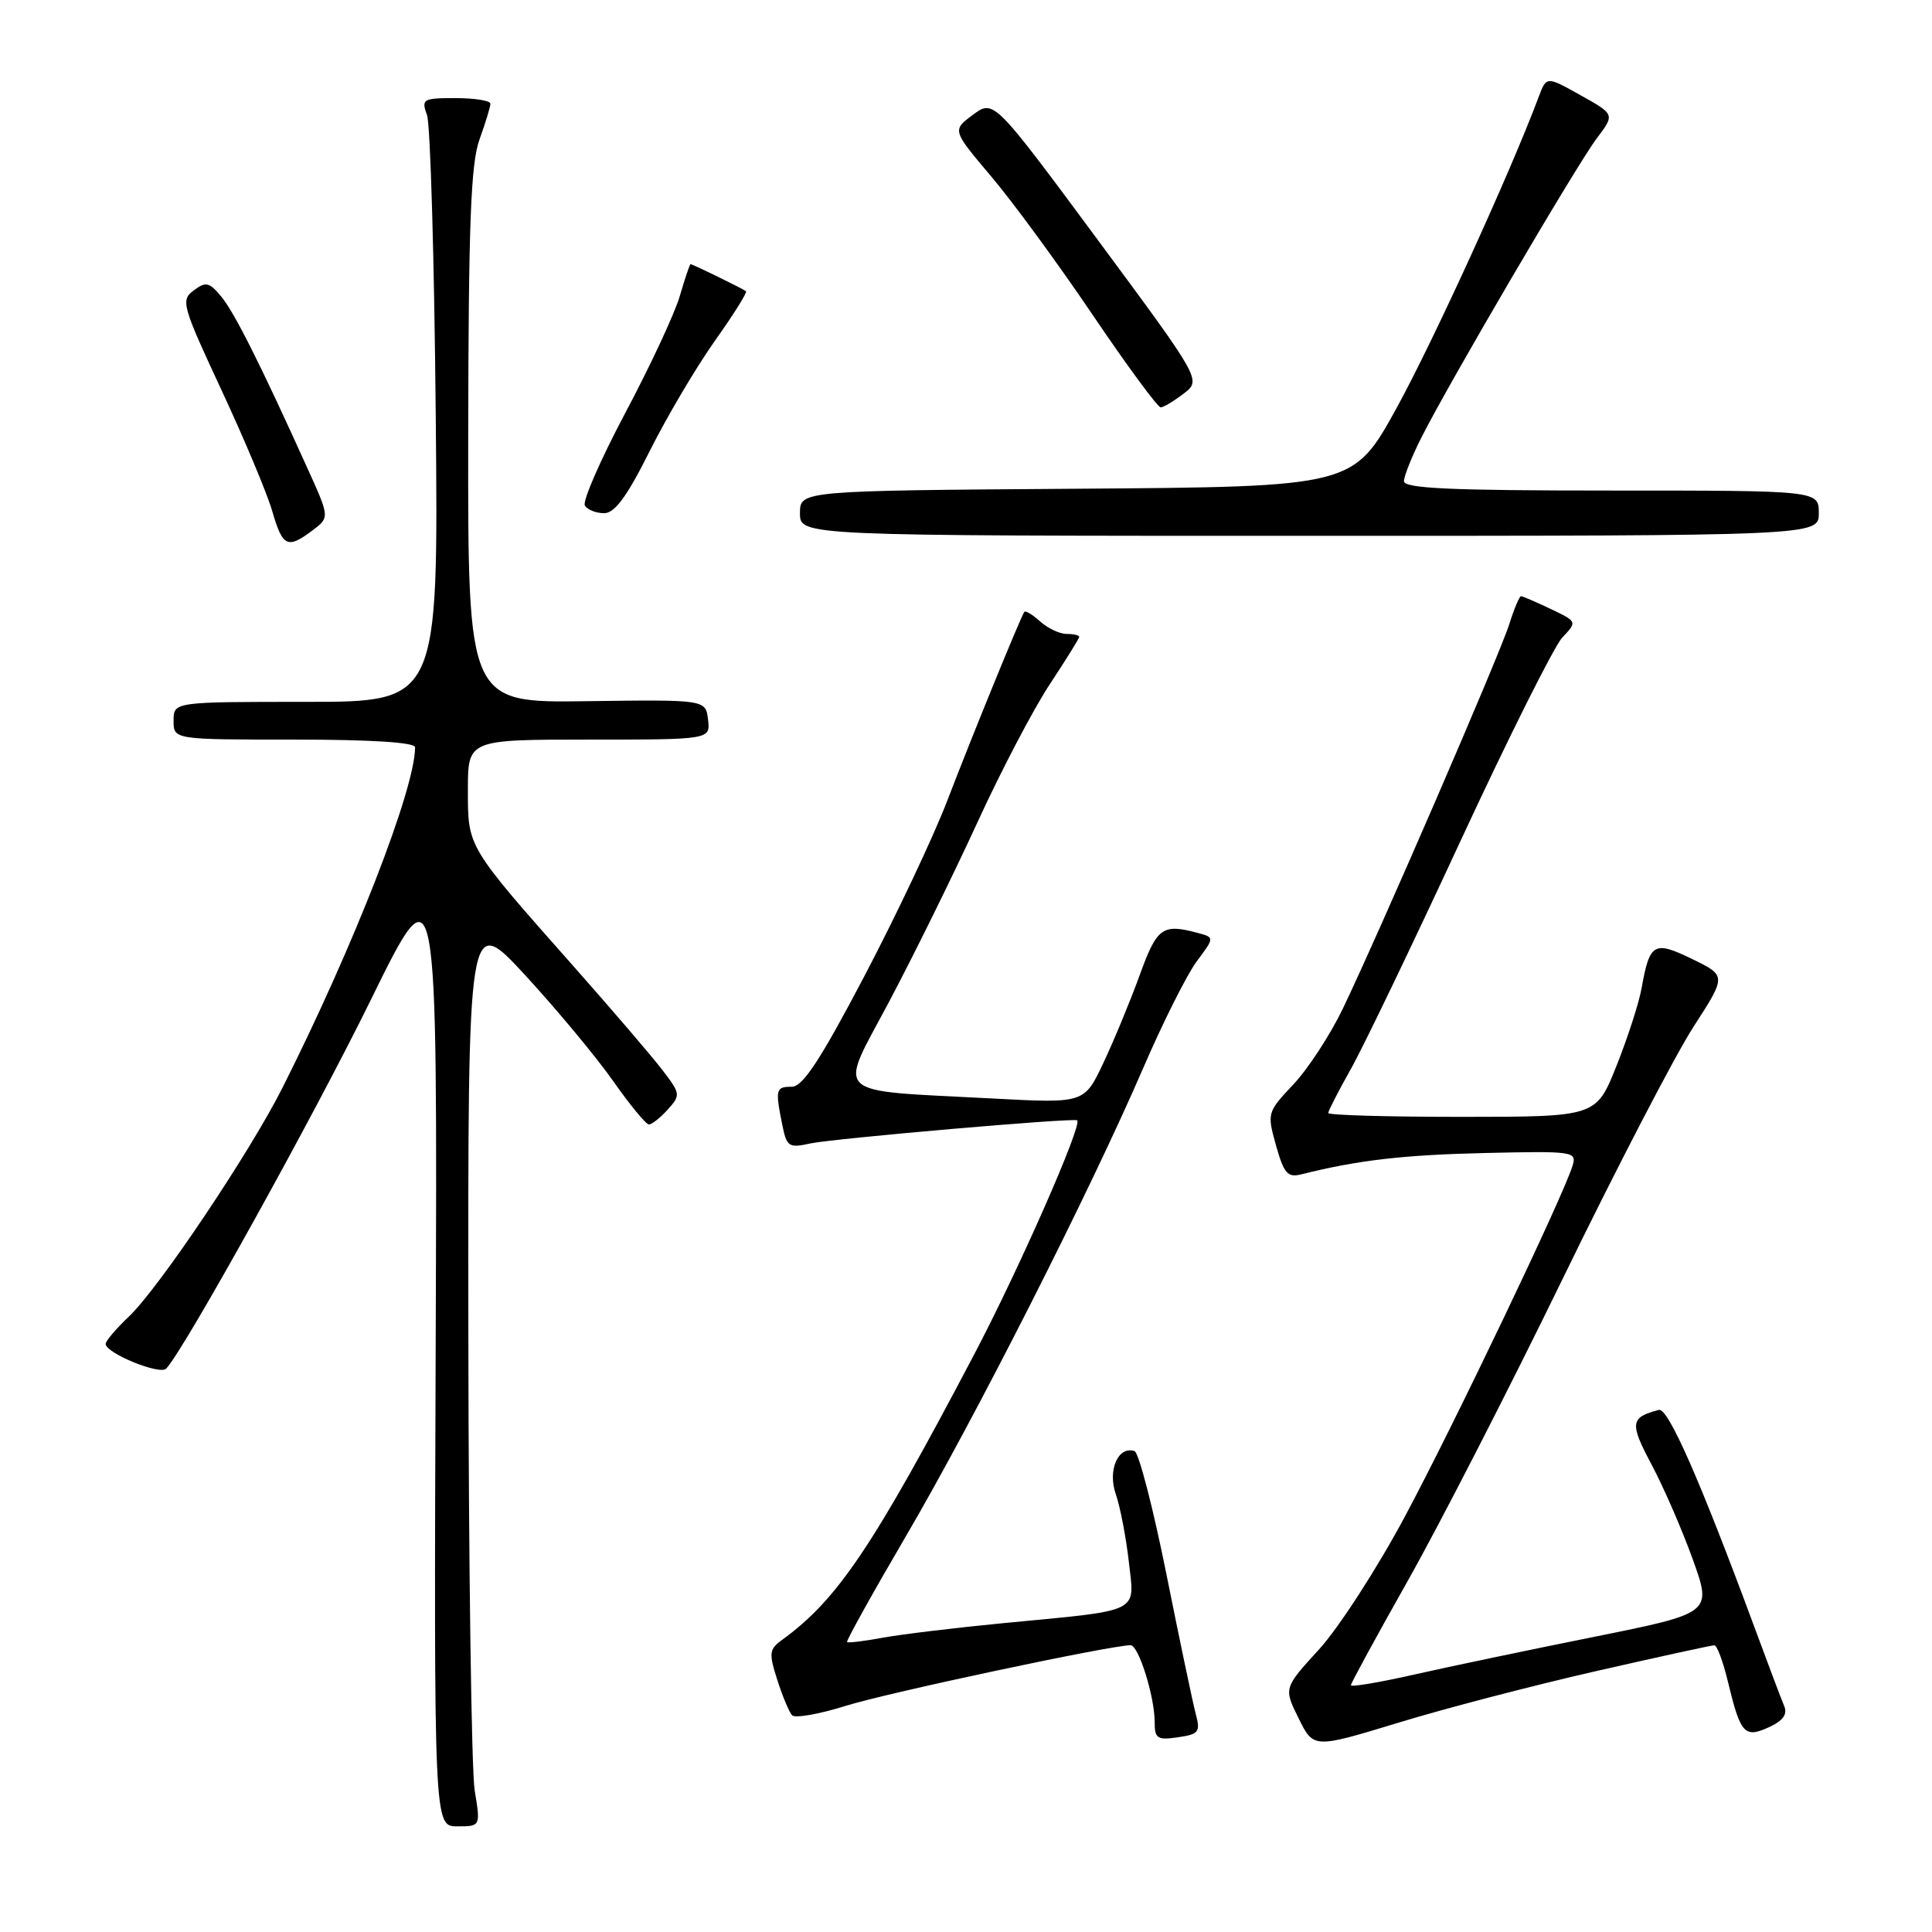 <?xml version="1.0" encoding="UTF-8" standalone="no"?>
<!DOCTYPE svg PUBLIC "-//W3C//DTD SVG 1.1//EN" "http://www.w3.org/Graphics/SVG/1.1/DTD/svg11.dtd" >
<svg xmlns="http://www.w3.org/2000/svg" xmlns:xlink="http://www.w3.org/1999/xlink" version="1.1" viewBox="0 0 256 256">
 <g >
 <path fill="currentColor"
d=" M 62.90 237.25 C 62.47 234.64 62.09 207.41 62.06 176.74 C 62.00 120.99 62.00 120.99 69.61 129.24 C 73.79 133.78 79.03 140.09 81.25 143.25 C 83.47 146.41 85.60 149.00 85.99 149.00 C 86.37 149.00 87.50 148.11 88.48 147.02 C 90.21 145.11 90.18 144.93 87.76 141.77 C 86.38 139.97 81.15 133.86 76.14 128.20 C 61.80 112.00 62.00 112.33 62.00 104.66 C 62.00 98.00 62.00 98.00 78.07 98.00 C 94.13 98.00 94.13 98.00 93.82 95.35 C 93.50 92.70 93.50 92.70 77.75 92.91 C 62.00 93.13 62.00 93.13 62.04 57.81 C 62.08 29.67 62.38 21.69 63.53 18.50 C 64.32 16.30 64.98 14.16 64.98 13.75 C 64.99 13.34 62.92 13.00 60.38 13.00 C 56.02 13.00 55.81 13.12 56.58 15.25 C 57.03 16.49 57.55 34.49 57.74 55.25 C 58.09 93.00 58.09 93.00 40.55 93.00 C 23.00 93.00 23.00 93.00 23.00 95.50 C 23.00 98.00 23.00 98.00 39.00 98.00 C 49.19 98.00 55.00 98.37 55.00 99.02 C 55.00 104.53 46.91 125.30 37.44 144.11 C 33.13 152.68 21.06 170.67 17.09 174.44 C 15.39 176.05 14.00 177.69 14.00 178.07 C 14.00 179.30 21.17 182.23 22.02 181.35 C 24.40 178.85 41.47 148.10 49.13 132.50 C 57.96 114.50 57.96 114.50 57.73 178.25 C 57.50 242.00 57.50 242.00 60.59 242.00 C 63.68 242.00 63.68 242.00 62.90 237.25 Z  M 211.50 221.43 C 219.75 219.55 226.79 218.01 227.15 218.01 C 227.51 218.00 228.31 220.14 228.94 222.76 C 230.62 229.75 231.15 230.35 234.38 228.87 C 236.25 228.02 236.88 227.16 236.42 226.07 C 236.05 225.21 234.26 220.45 232.43 215.50 C 225.23 196.04 221.03 186.51 219.81 186.82 C 216.01 187.81 215.91 188.55 218.84 194.06 C 220.43 197.05 222.89 202.70 224.30 206.62 C 226.86 213.74 226.86 213.74 211.18 216.90 C 202.56 218.63 191.79 220.89 187.25 221.92 C 182.71 222.94 179.00 223.57 179.00 223.30 C 179.00 223.04 182.41 216.78 186.58 209.39 C 190.75 202.00 199.98 184.00 207.09 169.39 C 214.20 154.77 221.99 139.77 224.40 136.05 C 228.77 129.29 228.77 129.29 224.23 127.08 C 219.15 124.61 218.59 124.93 217.52 130.94 C 217.17 132.90 215.67 137.53 214.19 141.24 C 211.50 147.98 211.50 147.98 193.75 147.99 C 183.99 147.99 176.00 147.77 176.00 147.48 C 176.00 147.20 177.33 144.61 178.95 141.73 C 180.58 138.86 187.11 125.27 193.47 111.55 C 199.83 97.83 205.92 85.65 207.01 84.48 C 209.00 82.37 209.00 82.37 205.47 80.69 C 203.52 79.76 201.76 79.00 201.54 79.00 C 201.33 79.00 200.62 80.69 199.97 82.75 C 198.68 86.84 182.72 123.69 177.89 133.74 C 176.23 137.17 173.30 141.66 171.37 143.70 C 167.91 147.37 167.88 147.49 169.08 151.78 C 170.12 155.49 170.62 156.06 172.42 155.61 C 179.89 153.73 185.95 153.03 196.74 152.78 C 208.58 152.51 208.96 152.57 208.36 154.50 C 207.11 158.56 192.61 188.89 186.16 200.94 C 182.50 207.79 177.38 215.70 174.80 218.53 C 170.09 223.68 170.09 223.68 172.07 227.68 C 174.05 231.69 174.05 231.69 185.28 228.27 C 191.45 226.38 203.25 223.31 211.50 221.43 Z  M 158.45 227.13 C 158.06 225.68 156.31 217.33 154.55 208.56 C 152.79 199.79 150.89 192.46 150.33 192.28 C 148.16 191.55 146.74 194.82 147.85 197.99 C 148.43 199.66 149.20 203.67 149.57 206.90 C 150.35 213.85 151.46 213.30 133.00 215.07 C 126.67 215.68 119.48 216.55 117.00 217.00 C 114.53 217.46 112.39 217.72 112.24 217.58 C 112.10 217.43 115.61 211.12 120.04 203.55 C 129.21 187.89 144.46 157.79 151.49 141.50 C 154.10 135.45 157.30 129.09 158.59 127.36 C 160.94 124.22 160.94 124.22 158.72 123.62 C 154.02 122.36 153.31 122.87 151.00 129.25 C 149.75 132.69 147.59 137.91 146.20 140.85 C 143.67 146.20 143.67 146.20 131.59 145.56 C 109.79 144.40 111.01 145.55 117.85 132.66 C 121.10 126.52 126.34 115.88 129.50 109.00 C 132.65 102.12 136.98 93.86 139.12 90.64 C 141.25 87.41 143.00 84.60 143.00 84.39 C 143.00 84.17 142.25 84.00 141.33 84.00 C 140.41 84.00 138.83 83.25 137.82 82.34 C 136.81 81.43 135.87 80.86 135.72 81.09 C 135.18 81.91 128.73 97.71 125.50 106.14 C 123.68 110.89 118.73 121.35 114.51 129.39 C 108.70 140.45 106.37 144.00 104.92 144.00 C 102.80 144.00 102.71 144.32 103.64 148.97 C 104.24 151.97 104.50 152.15 107.39 151.51 C 110.41 150.86 142.27 148.09 142.73 148.45 C 143.46 149.01 135.00 168.24 129.02 179.59 C 115.66 204.99 110.95 211.99 103.62 217.30 C 101.92 218.53 101.86 219.06 102.99 222.58 C 103.68 224.74 104.56 226.85 104.95 227.28 C 105.34 227.70 108.54 227.14 112.08 226.03 C 117.54 224.31 147.21 218.00 149.81 218.00 C 150.87 218.00 153.00 224.80 153.00 228.19 C 153.00 230.37 153.35 230.60 156.08 230.20 C 158.85 229.80 159.08 229.49 158.45 227.13 Z  M 41.41 70.28 C 43.69 68.56 43.69 68.56 40.73 62.03 C 34.48 48.21 31.07 41.42 29.32 39.30 C 27.73 37.38 27.27 37.28 25.67 38.48 C 23.93 39.77 24.11 40.45 29.34 51.67 C 32.37 58.18 35.41 65.41 36.08 67.75 C 37.45 72.47 38.09 72.78 41.41 70.28 Z  M 241.00 68.00 C 241.00 65.00 241.00 65.00 213.50 65.00 C 192.15 65.00 186.01 64.72 186.03 63.75 C 186.05 63.06 187.08 60.48 188.33 58.00 C 191.93 50.84 208.95 21.81 211.58 18.33 C 213.98 15.16 213.98 15.16 209.45 12.63 C 204.92 10.09 204.92 10.09 203.90 12.80 C 200.20 22.70 189.94 45.17 185.09 54.00 C 179.32 64.50 179.32 64.50 142.66 64.76 C 106.00 65.02 106.00 65.02 106.00 68.01 C 106.00 71.00 106.00 71.00 173.50 71.00 C 241.00 71.00 241.00 71.00 241.00 68.00 Z  M 86.10 59.75 C 88.37 55.21 92.25 48.66 94.71 45.18 C 97.18 41.71 99.04 38.74 98.85 38.59 C 98.43 38.25 91.77 35.00 91.50 35.00 C 91.40 35.00 90.75 36.91 90.07 39.25 C 89.38 41.59 86.13 48.56 82.84 54.74 C 79.56 60.93 77.15 66.44 77.50 66.99 C 77.84 67.55 78.99 68.00 80.05 68.00 C 81.46 68.00 83.07 65.81 86.10 59.75 Z  M 156.85 52.15 C 159.19 50.35 159.19 50.35 145.44 31.76 C 131.68 13.17 131.68 13.17 128.92 15.21 C 126.16 17.25 126.16 17.25 131.34 23.38 C 134.19 26.74 140.25 35.01 144.80 41.75 C 149.36 48.49 153.41 53.99 153.80 53.98 C 154.18 53.97 155.56 53.14 156.85 52.15 Z "/>
</g>
</svg>